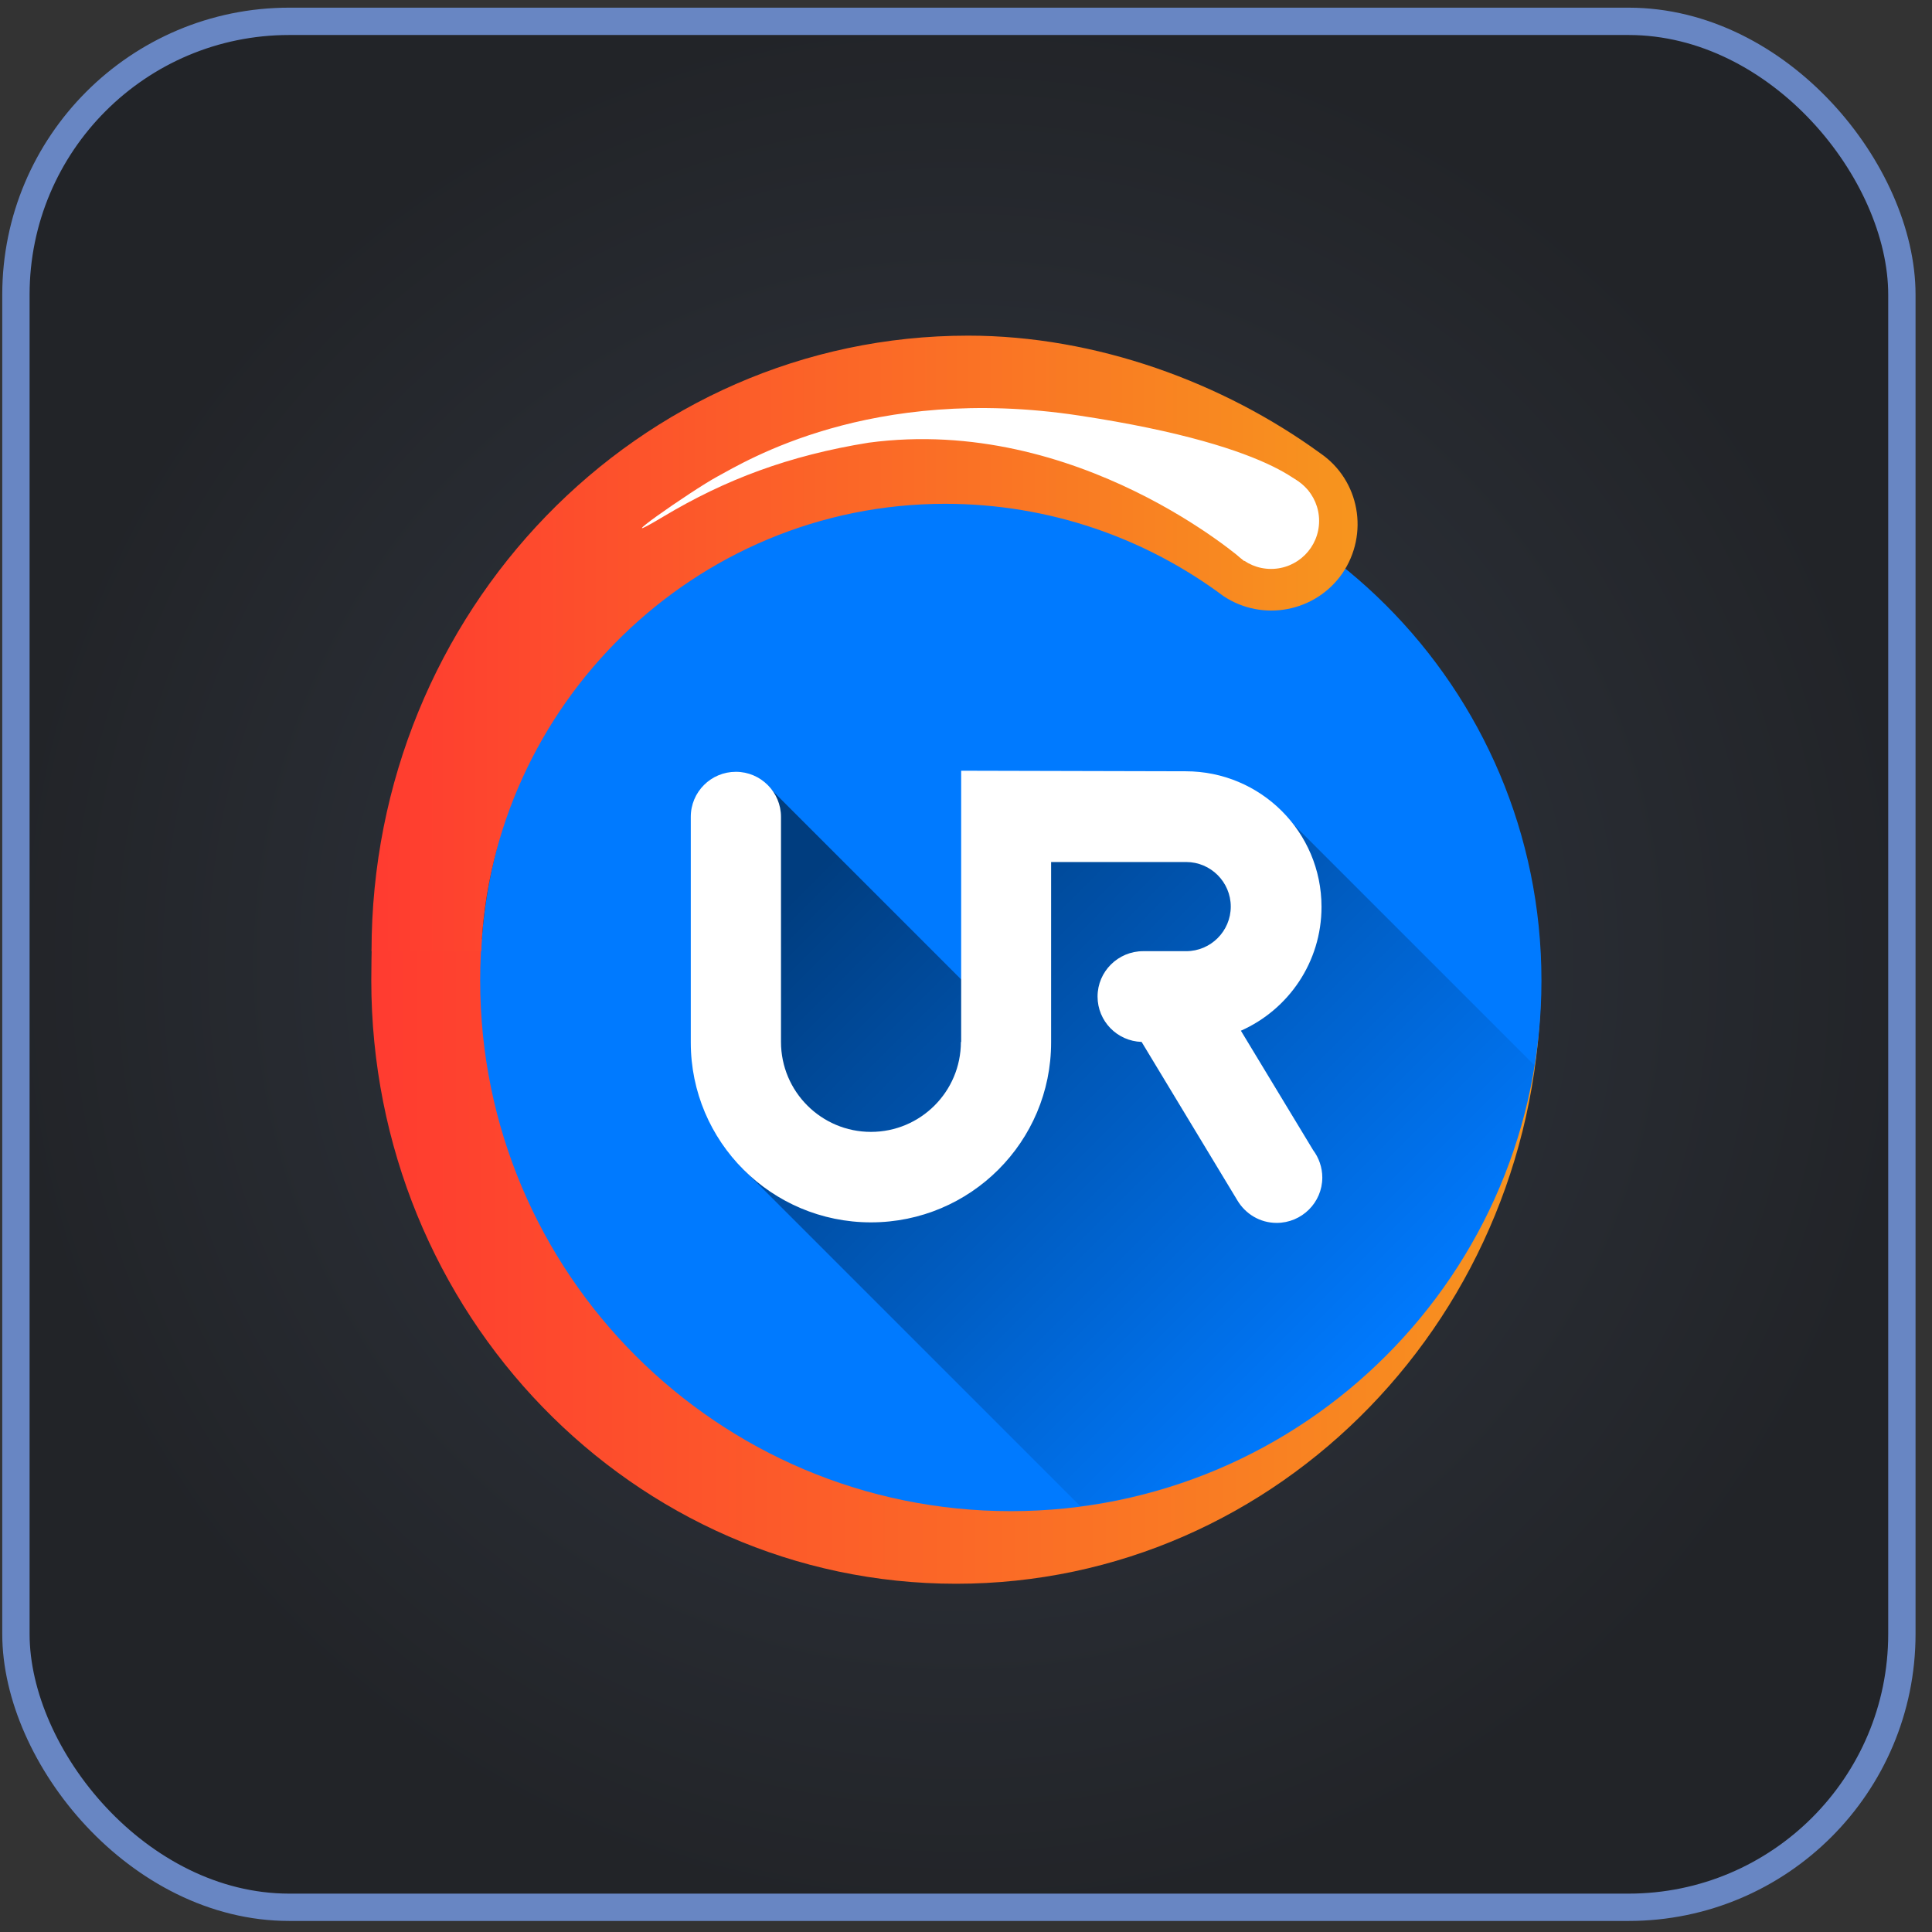 <svg width="95" height="95" viewBox="0 0 95 95" fill="none" xmlns="http://www.w3.org/2000/svg">
<rect x="0" y="0" width="95" height="95" fill="#333333" stroke="none"/>
<rect x="0.783" y="1.049" width="92.736" height="92.736" rx="13.44" fill="url(#paint0_radial_1024_11660)"/>
<rect x="0.783" y="1.049" width="92.736" height="92.736" rx="13.44" stroke="#6886C3" stroke-width="1.344"/>
<path d="M18.296 46.127C18.27 46.599 18.257 47.715 18.257 48.201C18.257 64.594 31.133 77.876 47.014 77.876C62.895 77.876 75.771 64.594 75.771 48.201C75.771 47.715 75.757 47.243 75.731 46.757L18.296 46.127Z" fill="url(#paint1_linear_1024_11660)"/>
<path d="M49.704 74.306C64.114 74.306 75.796 62.624 75.796 48.214C75.796 33.803 64.114 22.121 49.704 22.121C35.293 22.121 23.611 33.803 23.611 48.214C23.611 62.624 35.293 74.306 49.704 74.306Z" fill="#007AFF"/>
<path d="M64.928 22.292C60.15 18.814 53.903 16.504 47.603 16.504C31.394 16.504 18.269 30.062 18.269 46.77H23.663C24.149 34.695 34.137 24.773 46.474 24.773C51.606 24.773 56.344 26.466 60.164 29.314C62.08 30.587 64.679 30.101 66.004 28.198C67.33 26.256 66.857 23.618 64.928 22.292Z" fill="url(#paint2_linear_1024_11660)"/>
<path opacity="0.5" d="M75.455 52.387L63.406 40.339L55.701 39.682H48.653L47.945 48.844L37.956 38.855L35.528 42.347L36.434 57.375L53.116 74.057C64.548 72.574 73.63 63.688 75.455 52.387Z" fill="url(#paint3_linear_1024_11660)"/>
<path d="M47.262 37.898V51.233H47.249C47.249 53.675 45.267 55.657 42.826 55.657C40.385 55.657 38.403 53.675 38.403 51.233V40.169C38.403 38.948 37.406 37.951 36.185 37.951C34.964 37.951 33.967 38.935 33.967 40.169V51.26C33.967 56.142 37.931 60.106 42.826 60.106C47.722 60.106 51.685 56.142 51.685 51.26V42.387H58.327C59.534 42.387 60.519 43.372 60.519 44.579C60.519 45.787 59.534 46.771 58.327 46.771H56.214C54.98 46.771 53.969 47.768 53.969 49.002C53.969 50.21 54.927 51.194 56.135 51.233L60.847 59.03C61.24 59.686 61.949 60.132 62.776 60.132C64.01 60.132 65.02 59.135 65.02 57.901C65.02 57.402 64.85 56.93 64.574 56.562L61.017 50.682C63.354 49.645 64.981 47.309 64.981 44.592C64.981 40.904 61.989 37.925 58.3 37.925L47.262 37.898Z" fill="white"/>
<path d="M62.5 27.975C63.805 27.975 64.863 26.917 64.863 25.613C64.863 24.308 63.805 23.25 62.5 23.25C61.195 23.25 60.138 24.308 60.138 25.613C60.138 26.917 61.195 27.975 62.5 27.975Z" fill="white"/>
<path d="M61.175 27.583C61.175 27.583 53.025 20.39 42.709 21.768C38.797 22.398 35.66 23.58 32.615 25.404C29.57 27.229 33.98 24.131 35.293 23.422C36.618 22.713 42.787 18.881 53.038 20.43C63.288 21.979 64.417 24.262 64.417 24.262L61.175 27.583Z" fill="white"/>
<defs>
<radialGradient id="paint0_radial_1024_11660" cx="0" cy="0" r="1" gradientUnits="userSpaceOnUse" gradientTransform="translate(47.151 47.417) rotate(90) scale(47.04)">
<stop stop-color="#333944"/>
<stop offset="1" stop-color="#222428"/>
</radialGradient>
<linearGradient id="paint1_linear_1024_11660" x1="18.257" y1="62.002" x2="75.771" y2="62.002" gradientUnits="userSpaceOnUse">
<stop stop-color="#FF3B30"/>
<stop offset="1" stop-color="#F7951E"/>
</linearGradient>
<linearGradient id="paint2_linear_1024_11660" x1="18.269" y1="31.637" x2="66.755" y2="31.637" gradientUnits="userSpaceOnUse">
<stop stop-color="#FF3B30"/>
<stop offset="1" stop-color="#F7951E"/>
</linearGradient>
<linearGradient id="paint3_linear_1024_11660" x1="42.015" y1="40.952" x2="68.171" y2="67.108" gradientUnits="userSpaceOnUse">
<stop/>
<stop offset="1" stop-opacity="0"/>
</linearGradient>
</defs>
</svg>
